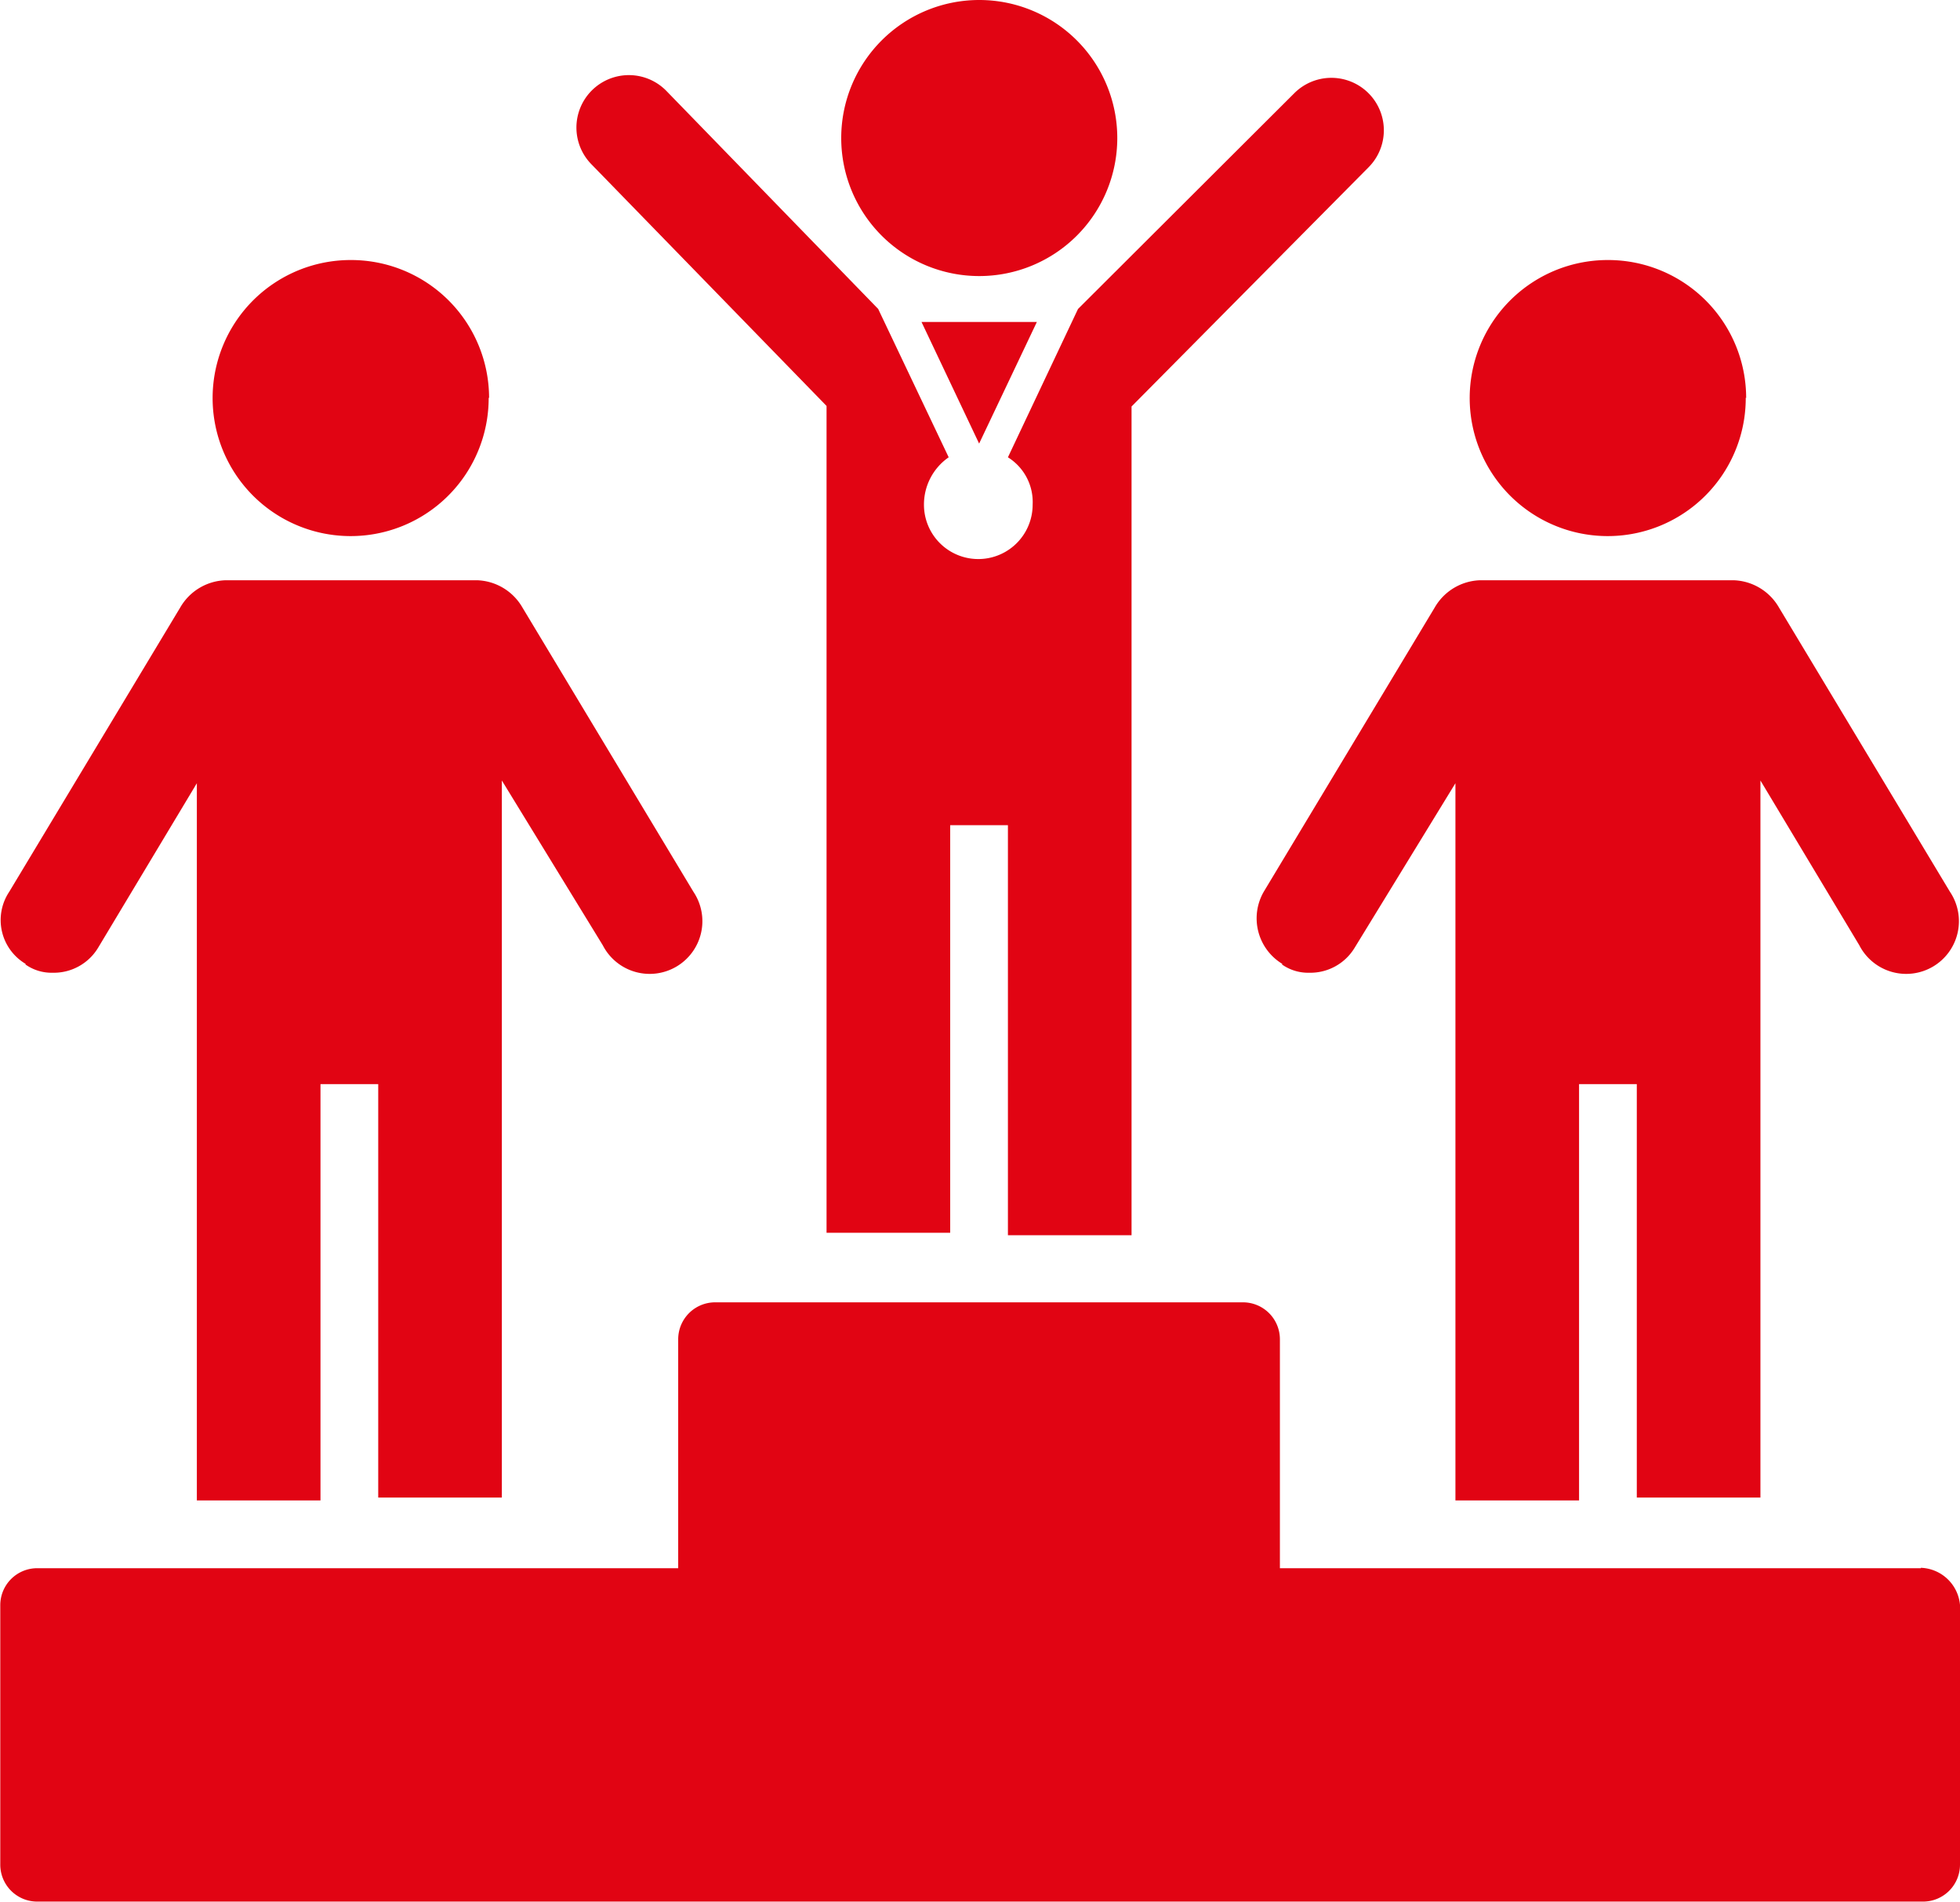 <svg xmlns="http://www.w3.org/2000/svg" width="14.427" height="14" viewBox="0 0 14.427 14">
    <g data-name="Group 30845">
        <path data-name="Path 65486" d="M314.513 22.855a1.016 1.016 0 1 1-1.016-1.016 1.016 1.016 0 0 1 1.016 1.016" transform="translate(-306.289 -21.839)" style="fill:#e10413"/>
        <path data-name="Path 65487" d="m334.746 110.1.425-.895h-.849z" transform="translate(-327.539 -106.835)" style="fill:#e10413"/>
        <path data-name="Path 65488" d="M242.362 44.714V50.8h.91v-3h.425v3.018h.91v-6.1l1.744-1.76a.386.386 0 0 0-.546-.546L244.213 44l-.516 1.092a.388.388 0 0 1 .182.349.4.4 0 1 1-.8 0 .423.423 0 0 1 .182-.349L242.742 44l-1.562-1.608a.386.386 0 1 0-.546.546z" transform="translate(-236.278 -41.726)" style="fill:#e10413"/>
        <path data-name="Path 65489" d="M143.713 93.413A1.016 1.016 0 1 1 142.7 92.4a1.016 1.016 0 0 1 1.016 1.016" transform="translate(-140.116 -90.486)" style="fill:#e10413"/>
        <path data-name="Path 65490" d="M84.1 182.576a.333.333 0 0 0 .2.061.381.381 0 0 0 .334-.182l.728-1.213v5.279h.91v-3.064h.425v3.043h.91v-5.278l.743 1.213a.388.388 0 1 0 .667-.394l-1.259-2.093a.4.4 0 0 0-.334-.2h-1.85a.4.4 0 0 0-.334.2l-1.259 2.093a.375.375 0 0 0 .121.531z" transform="translate(-83.913 -175.477)" style="fill:#e10413"/>
        <path data-name="Path 65491" d="M485.313 93.413A1.016 1.016 0 1 1 484.3 92.4a1.016 1.016 0 0 1 1.016 1.016" transform="translate(-472.463 -90.486)" style="fill:#e10413"/>
        <path data-name="Path 65492" d="M425.541 182.576a.334.334 0 0 0 .2.061.381.381 0 0 0 .334-.182l.743-1.213v5.279h.91v-3.064h.425v3.043h.91v-5.278l.728 1.213a.388.388 0 1 0 .667-.394l-1.259-2.093a.4.4 0 0 0-.334-.2H427a.4.4 0 0 0-.334.2l-1.259 2.093a.392.392 0 0 0 .137.531z" transform="translate(-416.105 -175.477)" style="fill:#e10413"/>
        <path data-name="Path 65493" d="M98.139 377.719h-4.718v-1.684a.272.272 0 0 0-.273-.273h-3.883a.272.272 0 0 0-.273.273v1.684h-4.717a.272.272 0 0 0-.273.273v1.908a.272.272 0 0 0 .273.273h13.879a.272.272 0 0 0 .273-.273v-1.911a.3.3 0 0 0-.288-.273z" transform="translate(-84 -366.176)" style="fill:#e10413"/>
    </g>
</svg>
